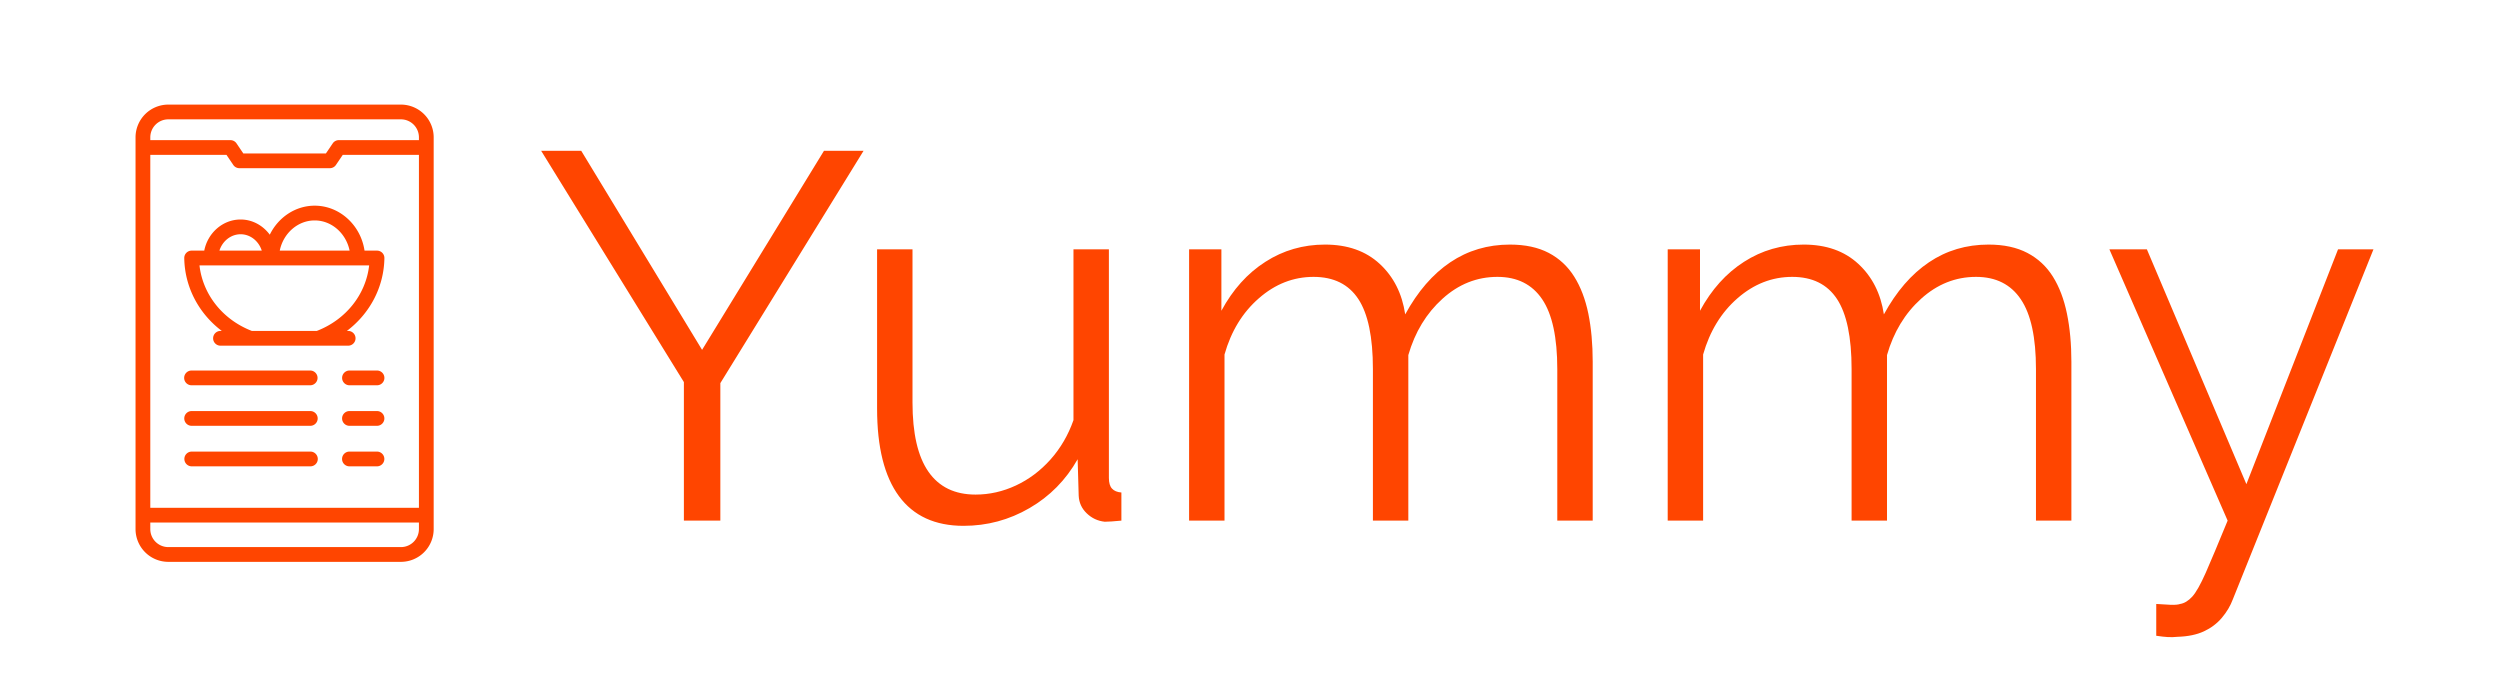 <svg xmlns="http://www.w3.org/2000/svg" viewBox="0 0 360 100" width="360" height="100"><path fill="none" d="M0 0h360v100H0z"/><g transform="translate(-85.0 -94.0) rotate(0.0 295.0 142.5) scale(1.0 1.0)"><svg width="590" height="285" viewBox="0 0 590 285"><g><path fill="#FF4500" d="M162.93 115.72h5.77l17.4 28.66 17.55-28.66h5.7l-20.62 33.45v19.8h-5.25v-19.95l-20.55-33.3Zm48.37 37.13V129.9h5.1v22.05q0 6.68 2.29 9.97 2.29 3.3 6.79 3.3 3 0 5.81-1.31 2.81-1.31 4.99-3.75 2.17-2.44 3.3-5.66v-24.6h5.1v32.92q0 1.06.45 1.54.45.49 1.35.56v4.05q-.9.08-1.43.12-.52.04-.97.04-1.5-.16-2.59-1.21-1.09-1.04-1.16-2.54l-.15-5.25q-2.55 4.5-6.94 7.04-4.39 2.55-9.49 2.55-6.15 0-9.3-4.27-3.15-4.28-3.15-12.6Zm103.05-6.75v22.87h-5.1v-21.82q0-6.83-2.17-10.05-2.18-3.23-6.45-3.23-4.43 0-7.91 3.15-3.49 3.15-4.92 8.11v23.84h-5.1v-21.82q0-6.9-2.1-10.09-2.1-3.19-6.45-3.19t-7.87 3.08q-3.53 3.07-4.95 8.1v23.92h-5.1V129.9h4.65v8.85q2.47-4.58 6.34-7.05 3.86-2.48 8.58-2.48 4.88 0 7.88 2.78 3 2.77 3.67 7.27 2.7-4.95 6.49-7.5t8.59-2.55q3.3 0 5.59 1.2 2.28 1.2 3.67 3.42 1.39 2.21 2.03 5.32.63 3.11.63 6.94Zm68.93 0v22.87h-5.1v-21.82q0-6.83-2.18-10.05-2.17-3.23-6.45-3.23-4.42 0-7.91 3.15t-4.91 8.11v23.84h-5.1v-21.82q0-6.9-2.1-10.09-2.1-3.19-6.45-3.19t-7.88 3.08q-3.52 3.07-4.95 8.1v23.92h-5.1V129.9h4.65v8.85q2.48-4.58 6.34-7.05 3.86-2.48 8.59-2.48 4.87 0 7.87 2.78 3 2.77 3.68 7.27 2.7-4.95 6.49-7.5 3.78-2.55 8.58-2.55 3.3 0 5.59 1.2t3.68 3.42q1.38 2.21 2.02 5.32.64 3.11.64 6.94Zm12.22 39.45v-4.58q1.05.08 2.03.12.97.04 1.42-.12.9-.15 1.73-1.05.82-.9 1.95-3.45 1.12-2.55 3.15-7.5l-17.03-39.07h5.4l14.33 33.82 13.2-33.82h5.1l-20.25 50.4q-.53 1.42-1.58 2.66-1.05 1.24-2.58 1.95-1.54.72-3.79.79-.68.07-1.39.04-.71-.04-1.69-.19Z"/></g></svg></g><g transform="translate(7.0 14.0) rotate(0.0 34.0 34.0) scale(1.062 1.062)"><svg width="64" height="64" viewBox="0 0 64 64"><g><g fill="#FF4500"><path d="M47.773 1H16.227a4.445 4.445 0 0 0-4.44 4.44v53.12a4.445 4.445 0 0 0 4.44 4.44h31.546a4.445 4.445 0 0 0 4.44-4.44V5.44A4.445 4.445 0 0 0 47.773 1zM16.227 3h31.546a2.442 2.442 0 0 1 2.44 2.44v.379h-10.86a.998.998 0 0 0-.829.44l-.922 1.364H26.399L25.48 6.26a1 1 0 0 0-.83-.441H13.789v-.38A2.442 2.442 0 0 1 16.228 3zm33.985 52.673H13.788V7.819h10.331l.92 1.363a1 1 0 0 0 .829.441h12.264a.998.998 0 0 0 .828-.44l.923-1.364h10.33v47.854zM47.772 61H16.228a2.442 2.442 0 0 1-2.44-2.44v-.887h36.425v.887a2.442 2.442 0 0 1-2.44 2.44z"/><path d="M36.08 14.706c-2.642 0-4.95 1.606-6.09 3.933-.923-1.243-2.348-2.059-3.956-2.059-2.422 0-4.46 1.82-4.929 4.22h-1.712a1 1 0 0 0-1 1.016c.06 3.933 1.97 7.515 5.089 9.873h-.176a1 1 0 0 0 0 2h17.311a1 1 0 0 0 0-2h-.175c3.118-2.358 5.028-5.94 5.089-9.873a1 1 0 0 0-1-1.015h-1.694c-.509-3.438-3.359-6.095-6.758-6.095zM26.033 18.58c1.325 0 2.462.933 2.87 2.22H23.16c.408-1.287 1.547-2.22 2.874-2.22zm10.329 13.11H27.56c-3.958-1.53-6.653-4.939-7.103-8.89h23.007c-.449 3.951-3.144 7.36-7.102 8.89zm-5.02-10.89c.474-2.332 2.429-4.094 4.736-4.094s4.262 1.762 4.736 4.095h-9.473zM19.38 39.058h16.087a1 1 0 0 0 0-2H19.38a1 1 0 0 0 0 2zm.014 5.496h16.09a1 1 0 0 0 0-2h-16.09a1 1 0 0 0 0 2zm16.104 3.496h-16.09a1 1 0 0 0 0 2h16.09a1 1 0 0 0 0-2zm9.032-10.992h-3.733a1 1 0 0 0 0 2h3.734a1 1 0 0 0 0-2zm-.003 5.496h-3.733a1 1 0 0 0 0 2h3.733a1 1 0 0 0 0-2zm-.003 5.496H40.79a1 1 0 0 0 0 2h3.734a1 1 0 0 0 0-2z"/></g></g></svg></g></svg>